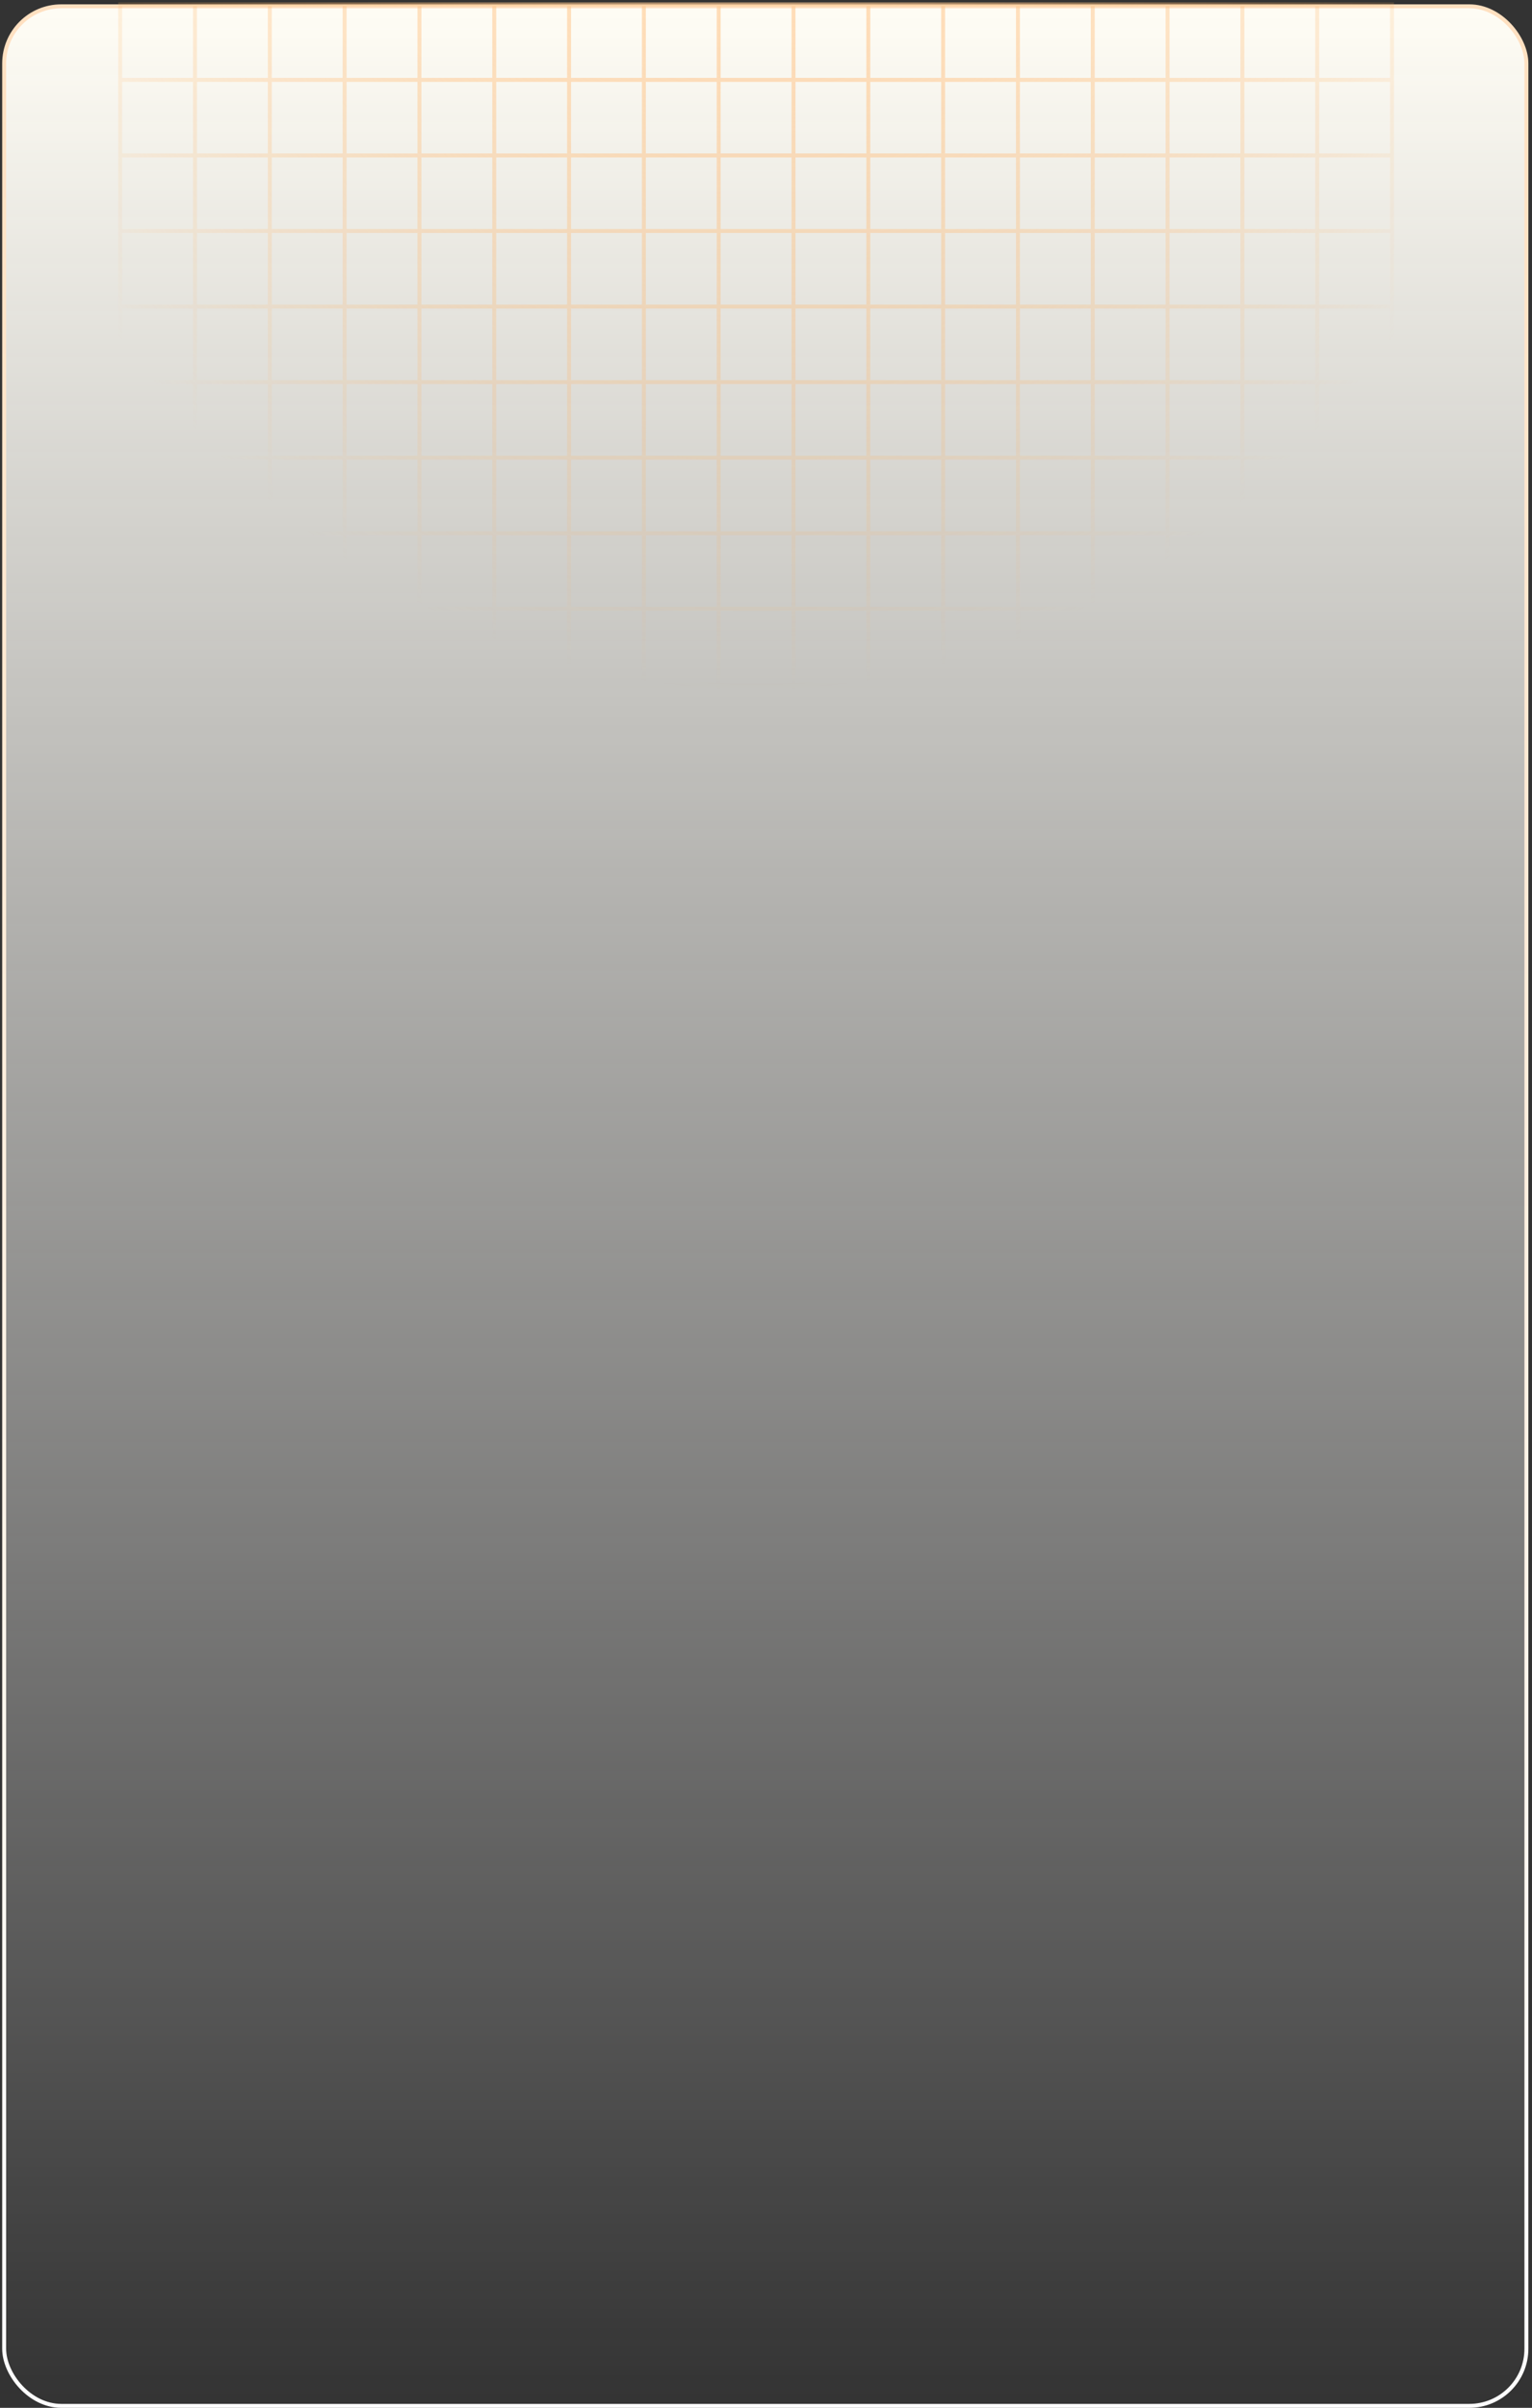 <svg width="389" height="611" viewBox="0 0 389 611" fill="none" xmlns="http://www.w3.org/2000/svg">
<rect x="0" y="0" width="389" height="611" fill="#333333" stroke="none"/>
<rect x="1.058" y="1.6" width="386.521" height="608.9" rx="14.5" fill="url(#paint0_linear_213_13)" stroke="url(#paint1_linear_213_13)"/>
<path d="M49.51 1.1H30.514V20.273M49.51 1.1V20.273H68.507M49.51 1.1H68.507M30.514 20.273H49.511V39.446V58.62V77.793V96.966V116.14V135.313V154.487V173.66V192.833V212.007V231.18H68.507M30.514 20.273V39.446M68.507 1.1V20.273M68.507 1.1H87.503M68.507 20.273H87.504M68.507 20.273L68.508 39.446M30.514 39.446H49.51H68.508M30.514 39.446V58.62M87.503 1.1L87.504 20.273M87.503 1.1H106.502M87.504 20.273H106.5M87.504 20.273V39.446M68.508 39.446H87.504M68.508 39.446L68.507 58.62M106.502 1.1L106.5 20.273M106.502 1.1H125.497M106.5 20.273H125.498M106.5 20.273L106.502 39.446M87.504 39.446H106.502M87.504 39.446V58.62M125.497 1.1L125.498 20.273M125.497 1.1H144.496M125.498 20.273H144.495M125.498 20.273V39.446M106.502 39.446H125.498M106.502 39.446L106.5 58.62M144.496 1.1L144.495 20.273M144.496 1.1H163.491M144.495 20.273H163.491M144.495 20.273V39.446M125.498 39.446H144.495M125.498 39.446V58.62M163.491 1.1V20.273M163.491 1.1H182.488M163.491 20.273H182.488M163.491 20.273V39.446M144.495 39.446H163.491M144.495 39.446V58.62M182.488 1.1V20.273M182.488 1.1H201.484M182.488 20.273H201.484M182.488 20.273V39.446M163.491 39.446H182.488M163.491 39.446V58.62M201.484 1.1V20.273M201.484 1.1H220.481M201.484 20.273H220.481M201.484 20.273V39.446M182.488 39.446H201.484M182.488 39.446V58.62M220.481 1.1V20.273M220.481 1.1H239.477M220.481 20.273H239.477M220.481 20.273V39.446M201.484 39.446H220.481M201.484 39.446V58.62M239.477 1.1V20.273M239.477 1.1H258.474M239.477 20.273H258.474M239.477 20.273V39.446M220.481 39.446H239.477M220.481 39.446V58.62M258.474 1.1V20.273M258.474 1.1H277.471M258.474 20.273H277.471M258.474 20.273V39.446M239.477 39.446H258.474M239.477 39.446V58.62M277.471 1.1V20.273M277.471 1.1H296.467M277.471 20.273H296.467M277.471 20.273V39.446M258.474 39.446H277.471M258.474 39.446V58.62M296.467 1.1V20.273M296.467 1.1H315.464M296.467 20.273H315.464M296.467 20.273V39.446M277.471 39.446H296.467M277.471 39.446V58.62M315.464 1.1V20.273M315.464 1.1H334.46M315.464 20.273H334.46M315.464 20.273V39.446M296.467 39.446H315.464M296.467 39.446V58.62M334.46 1.1V20.273M334.46 1.1H353.457V20.273M334.46 20.273H353.457M334.46 20.273V39.446M315.464 39.446H334.46M315.464 39.446V58.62M353.457 20.273V39.446M334.46 39.446H353.457M334.46 39.446V58.62M353.457 39.446V58.62M30.514 58.62H49.51H68.507M30.514 58.62V77.793M68.507 58.62H87.504M68.507 58.62V77.793M87.504 58.62H106.5M87.504 58.62V77.793M106.5 58.62H125.498M106.5 58.62V77.793M125.498 58.62H144.495M125.498 58.62V77.793M144.495 58.62H163.491M144.495 58.62V77.793M163.491 58.62H182.488M163.491 58.62V77.793M182.488 58.62H201.484M182.488 58.62V77.793M201.484 58.62H220.481M201.484 58.62V77.793M220.481 58.62H239.477M220.481 58.62V77.793M239.477 58.62H258.474M239.477 58.62V77.793M258.474 58.62H277.471M258.474 58.62V77.793M277.471 58.62H296.467M277.471 58.62V77.793M296.467 58.62H315.464M296.467 58.62V77.793M315.464 58.62H334.46M315.464 58.62V77.793M334.46 58.62H353.457M334.46 58.62V77.793M353.457 58.62V77.793M30.514 77.793H49.51H68.507M30.514 77.793V96.966M68.507 77.793H87.504M68.507 77.793V96.966M87.504 77.793H106.5M87.504 77.793V96.966M106.5 77.793H125.498M106.5 77.793V96.966M125.498 77.793H144.495M125.498 77.793V96.966M144.495 77.793H163.491M144.495 77.793V96.966M163.491 77.793H182.488M163.491 77.793V96.966M182.488 77.793H201.484M182.488 77.793V96.966M201.484 77.793H220.481M201.484 77.793V96.966M220.481 77.793H239.477M220.481 77.793V96.966M239.477 77.793H258.474M239.477 77.793V96.966M258.474 77.793H277.471M258.474 77.793V96.966M277.471 77.793H296.467M277.471 77.793V96.966M296.467 77.793H315.464M296.467 77.793V96.966M315.464 77.793H334.46M315.464 77.793V96.966M334.46 77.793H353.457M334.46 77.793V96.966M353.457 77.793V96.966M30.514 96.966H49.51H68.507M30.514 96.966V116.14M68.507 96.966H87.504M68.507 96.966V116.14M87.504 96.966H106.5M87.504 96.966V116.14M106.5 96.966H125.498M106.5 96.966V116.14M125.498 96.966H144.495M125.498 96.966V116.14M144.495 96.966H163.491M144.495 96.966V116.14M163.491 96.966H182.488M163.491 96.966V116.14M182.488 96.966H201.484M182.488 96.966V116.14M201.484 96.966H220.481M201.484 96.966V116.14M220.481 96.966H239.477M220.481 96.966V116.14M239.477 96.966H258.474M239.477 96.966V116.14M258.474 96.966H277.471M258.474 96.966V116.14M277.471 96.966H296.467M277.471 96.966V116.14M296.467 96.966H315.464M296.467 96.966V116.14M315.464 96.966H334.46M315.464 96.966V116.14M334.46 96.966H353.457M334.46 96.966V116.14M353.457 96.966V116.14M30.514 116.14H49.51H68.507M30.514 116.14V135.313M68.507 116.14H87.504M68.507 116.14V135.313M87.504 116.14H106.5M87.504 116.14V135.313M106.5 116.14H125.498M106.5 116.14V135.313M125.498 116.14H144.495M125.498 116.14V135.313M144.495 116.14H163.491M144.495 116.14V135.313M163.491 116.14H182.488M163.491 116.14V135.313M182.488 116.14H201.484M182.488 116.14V135.313M201.484 116.14H220.481M201.484 116.14V135.313M220.481 116.14H239.477M220.481 116.14V135.313M239.477 116.14H258.474M239.477 116.14V135.313M258.474 116.14H277.471M258.474 116.14V135.313M277.471 116.14H296.467M277.471 116.14V135.313M296.467 116.14H315.464M296.467 116.14V135.313M315.464 116.14H334.46M315.464 116.14V135.313M334.46 116.14H353.457M334.46 116.14V135.313M353.457 116.14V135.313M30.514 135.313H49.51H68.507M30.514 135.313V154.487M68.507 135.313H87.504M68.507 135.313V154.487M87.504 135.313H106.5M87.504 135.313V154.487M106.5 135.313H125.498M106.5 135.313V154.487M125.498 135.313H144.495M125.498 135.313V154.487M144.495 135.313H163.491M144.495 135.313V154.487M163.491 135.313H182.488M163.491 135.313V154.487M182.488 135.313H201.484M182.488 135.313V154.487M201.484 135.313H220.481M201.484 135.313V154.487M220.481 135.313H239.477M220.481 135.313V154.487M239.477 135.313H258.474M239.477 135.313V154.487M258.474 135.313H277.471M258.474 135.313V154.487M277.471 135.313H296.467M277.471 135.313V154.487M296.467 135.313H315.464M296.467 135.313V154.487M315.464 135.313H334.46M315.464 135.313V154.487M334.46 135.313H353.457M334.46 135.313V154.487M353.457 135.313V154.487M30.514 154.487H49.51H68.507M30.514 154.487V173.66M68.507 154.487H87.504M68.507 154.487V173.66M87.504 154.487H106.5M87.504 154.487V173.66M106.5 154.487H125.498M106.5 154.487V173.66M125.498 154.487H144.495M125.498 154.487V173.66M144.495 154.487H163.491M144.495 154.487V173.66M163.491 154.487H182.488M163.491 154.487V173.66M182.488 154.487H201.484M182.488 154.487V173.66M201.484 154.487H220.481M201.484 154.487V173.66M220.481 154.487H239.477M220.481 154.487V173.66M239.477 154.487H258.474M239.477 154.487V173.66M258.474 154.487H277.471M258.474 154.487V173.66M277.471 154.487H296.467M277.471 154.487V173.66M296.467 154.487H315.464M296.467 154.487V173.66M315.464 154.487H334.46M315.464 154.487V173.66M334.46 154.487H353.457M334.46 154.487V173.66M353.457 154.487V173.66M30.514 173.66H49.51H68.507M30.514 173.66V192.833M68.507 173.66H87.504M68.507 173.66V192.833M87.504 173.66H106.5M87.504 173.66V192.833M106.5 173.66H125.498M106.5 173.66V192.833M125.498 173.66H144.495M125.498 173.66V192.833M144.495 173.66H163.491M144.495 173.66V192.833M163.491 173.66H182.488M163.491 173.66V192.833M182.488 173.66H201.484M182.488 173.66V192.833M201.484 173.66H220.481M201.484 173.66V192.833M220.481 173.66H239.477M220.481 173.66V192.833M239.477 173.66H258.474M239.477 173.66V192.833M258.474 173.66H277.471M258.474 173.66V192.833M277.471 173.66H296.467M277.471 173.66V192.833M296.467 173.66H315.464M296.467 173.66V192.833M315.464 173.66H334.46M315.464 173.66V192.833M334.46 173.66H353.457M334.46 173.66V192.833M353.457 173.66V192.833M30.514 192.833H49.51H68.507M30.514 192.833V212.007M68.507 192.833H87.504M68.507 192.833V212.007M87.504 192.833H106.5M87.504 192.833V212.007M106.5 192.833H125.498M106.5 192.833V212.007M125.498 192.833H144.495M125.498 192.833V212.007M144.495 192.833H163.491M144.495 192.833V212.007M163.491 192.833H182.488M163.491 192.833V212.007M182.488 192.833H201.484M182.488 192.833V212.007M201.484 192.833H220.481M201.484 192.833V212.007M220.481 192.833H239.477M220.481 192.833V212.007M239.477 192.833H258.474M239.477 192.833V212.007M258.474 192.833H277.471M258.474 192.833V212.007M277.471 192.833H296.467M277.471 192.833V212.007M296.467 192.833H315.464M296.467 192.833V212.007M315.464 192.833H334.46M315.464 192.833V212.007M334.46 192.833H353.457M334.46 192.833V212.007M353.457 192.833V212.007M30.514 212.007H49.51H68.507M30.514 212.007V231.18H49.51M68.507 212.007H87.504M68.507 212.007V231.18M87.504 212.007H106.5M87.504 212.007V231.18M106.5 212.007H125.498M106.5 212.007V231.18M125.498 212.007H144.495M125.498 212.007V231.18M144.495 212.007H163.491M144.495 212.007V231.18M163.491 212.007H182.488M163.491 212.007V231.18M182.488 212.007H201.484M182.488 212.007V231.18M201.484 212.007H220.481M201.484 212.007V231.18M220.481 212.007H239.477M220.481 212.007V231.18M239.477 212.007H258.474M239.477 212.007V231.18M258.474 212.007H277.471M258.474 212.007V231.18M277.471 212.007H296.467M277.471 212.007V231.18M296.467 212.007H315.464M296.467 212.007V231.18M315.464 212.007H334.46M315.464 212.007V231.18M334.46 212.007H353.457M334.46 212.007V231.18M353.457 212.007V231.18H334.46M68.507 231.18H87.504M87.504 231.18H106.5M106.5 231.18H125.498M125.498 231.18H144.495M144.495 231.18H163.491M163.491 231.18H182.488M182.488 231.18H201.484M201.484 231.18H220.481M220.481 231.18H239.477M239.477 231.18H258.474M258.474 231.18H277.471M277.471 231.18H296.467M296.467 231.18H315.464M315.464 231.18H334.46" stroke="url(#paint2_radial_213_13)"/>
<defs>
<linearGradient id="paint0_linear_213_13" x1="194.318" y1="1.1" x2="194.318" y2="611" gradientUnits="userSpaceOnUse">
<stop stop-color="#FFFDF5"/>
<stop offset="1" stop-color="white" stop-opacity="0"/>
</linearGradient>
<linearGradient id="paint1_linear_213_13" x1="194.318" y1="1.1" x2="194.318" y2="611" gradientUnits="userSpaceOnUse">
<stop stop-color="#FFE0C0"/>
<stop offset="1" stop-color="white"/>
</linearGradient>
<radialGradient id="paint2_radial_213_13" cx="0" cy="0" r="1" gradientUnits="userSpaceOnUse" gradientTransform="translate(191.986 -109.147) rotate(90) scale(354.707 276.309)">
<stop stop-color="#FFE0C0"/>
<stop offset="0.804" stop-color="#FFA549" stop-opacity="0"/>
</radialGradient>
</defs>
</svg>
